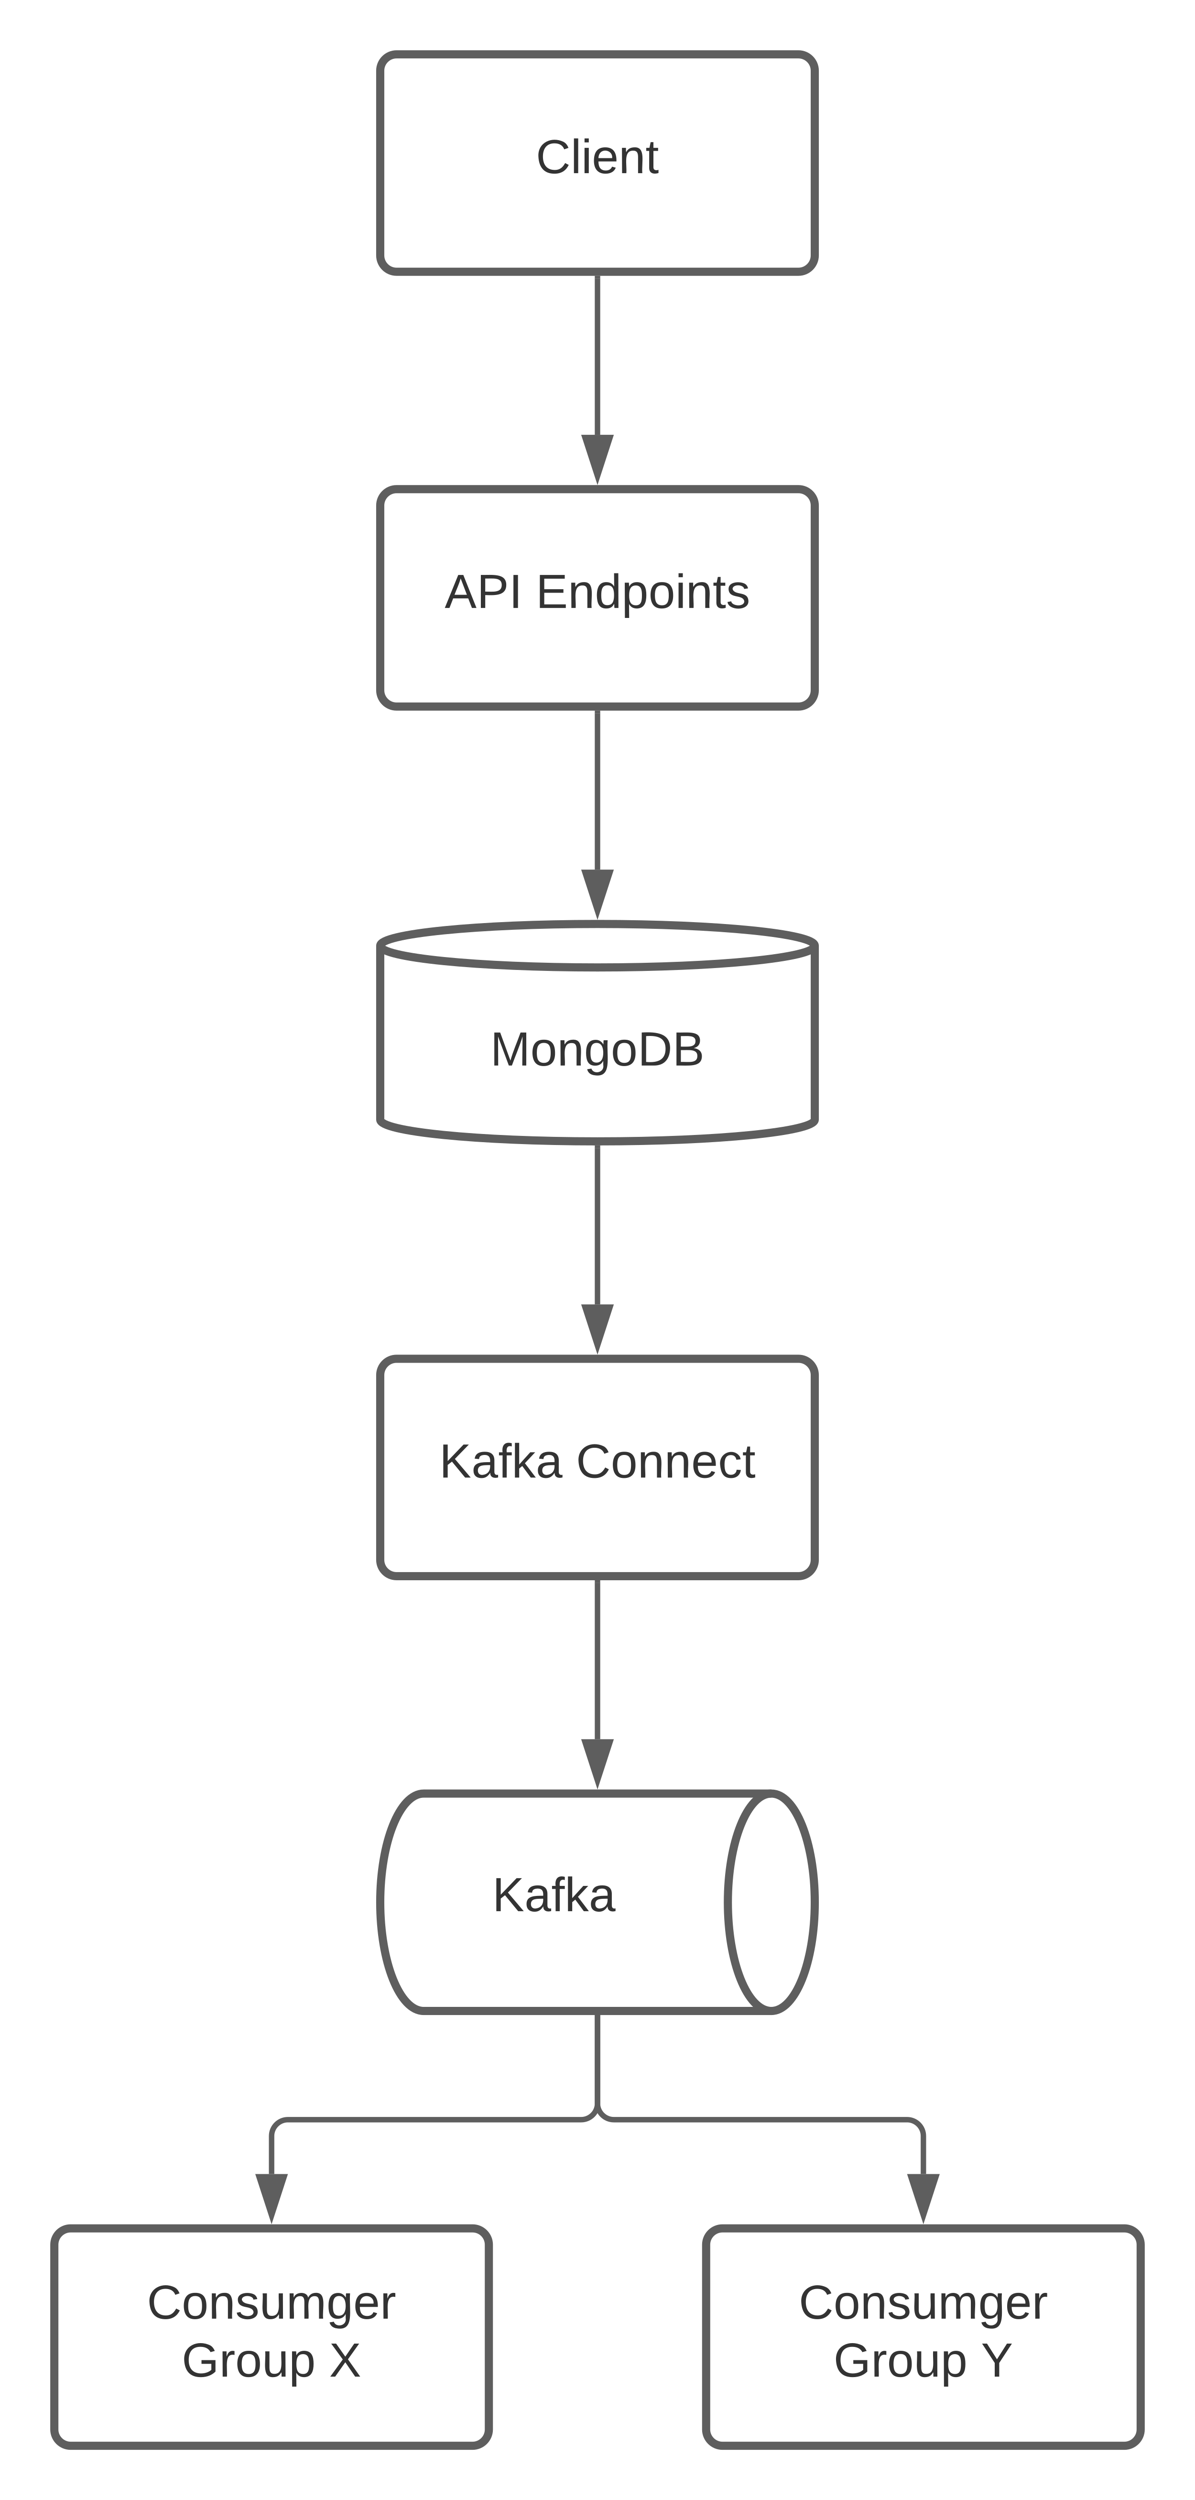 <svg xmlns="http://www.w3.org/2000/svg" xmlns:xlink="http://www.w3.org/1999/xlink" xmlns:lucid="lucid" width="440" height="920"><g transform="translate(-60 -60)" lucid:page-tab-id="0_0"><path d="M0 0h1870.87v1322.83H0z" fill="#fff"/><path d="M200 86c0-3.3 2.7-6 6-6h148c3.3 0 6 2.7 6 6v68c0 3.3-2.7 6-6 6H206c-3.3 0-6-2.7-6-6z" stroke="#5e5e5e" stroke-width="3" fill="#fff"/><use xlink:href="#a" transform="matrix(1,0,0,1,212,92) translate(45.358 31.722)"/><path d="M200 246c0-3.3 2.7-6 6-6h148c3.3 0 6 2.7 6 6v68c0 3.3-2.7 6-6 6H206c-3.3 0-6-2.7-6-6z" stroke="#5e5e5e" stroke-width="3" fill="#fff"/><use xlink:href="#b" transform="matrix(1,0,0,1,212,252) translate(11.728 31.722)"/><use xlink:href="#c" transform="matrix(1,0,0,1,212,252) translate(45.309 31.722)"/><path d="M360 472c0 4.42-35.82 8-80 8s-80-3.58-80-8v-64c0-4.42 35.82-8 80-8s80 3.58 80 8z" stroke="#5e5e5e" stroke-width="3" fill="#fff"/><path d="M360 408c0 4.42-35.82 8-80 8s-80-3.58-80-8" stroke="#5e5e5e" stroke-width="3" fill="none"/><use xlink:href="#d" transform="matrix(1,0,0,1,205,421) translate(35.543 31.097)"/><path d="M200 566c0-3.3 2.7-6 6-6h148c3.3 0 6 2.7 6 6v68c0 3.3-2.7 6-6 6H206c-3.3 0-6-2.7-6-6z" stroke="#5e5e5e" stroke-width="3" fill="#fff"/><use xlink:href="#e" transform="matrix(1,0,0,1,212,572) translate(9.753 31.722)"/><use xlink:href="#f" transform="matrix(1,0,0,1,212,572) translate(60.123 31.722)"/><path d="M344 720c8.84 0 16 17.9 16 40s-7.16 40-16 40H216c-8.84 0-16-17.9-16-40s7.16-40 16-40z" stroke="#5e5e5e" stroke-width="3" fill="#fff"/><path d="M344 800c-8.84 0-16-17.9-16-40s7.16-40 16-40" stroke="#5e5e5e" stroke-width="3" fill="none"/><use xlink:href="#g" transform="matrix(1,0,0,1,205,725) translate(36.284 38.285)"/><path d="M80 886c0-3.3 2.7-6 6-6h148c3.3 0 6 2.7 6 6v68c0 3.3-2.7 6-6 6H86c-3.3 0-6-2.7-6-6z" stroke="#5e5e5e" stroke-width="3" fill="#fff"/><use xlink:href="#h" transform="matrix(1,0,0,1,92,892) translate(22.148 21.222)"/><use xlink:href="#i" transform="matrix(1,0,0,1,92,892) translate(34.938 42.556)"/><use xlink:href="#j" transform="matrix(1,0,0,1,92,892) translate(89.21 42.556)"/><path d="M320 886c0-3.3 2.7-6 6-6h148c3.3 0 6 2.7 6 6v68c0 3.3-2.7 6-6 6H326c-3.3 0-6-2.7-6-6z" stroke="#5e5e5e" stroke-width="3" fill="#fff"/><use xlink:href="#h" transform="matrix(1,0,0,1,332,892) translate(22.148 21.222)"/><use xlink:href="#i" transform="matrix(1,0,0,1,332,892) translate(34.938 42.556)"/><use xlink:href="#k" transform="matrix(1,0,0,1,332,892) translate(89.21 42.556)"/><path d="M280 162.5V220" stroke="#5e5e5e" stroke-width="2" fill="none"/><path d="M281 162.53h-2v-1.03h2z" fill="#5e5e5e"/><path d="M280 235.26L275.36 221h9.28z" stroke="#5e5e5e" stroke-width="2" fill="#5e5e5e"/><path d="M280 322.5V380" stroke="#5e5e5e" stroke-width="2" fill="none"/><path d="M281 322.53h-2v-1.03h2z" fill="#5e5e5e"/><path d="M280 395.26L275.36 381h9.28z" stroke="#5e5e5e" stroke-width="2" fill="#5e5e5e"/><path d="M280 482.5V540" stroke="#5e5e5e" stroke-width="2" fill="none"/><path d="M279.98 481.5H281v1.03h-2v-1.06z" fill="#5e5e5e"/><path d="M280 555.26L275.36 541h9.28z" stroke="#5e5e5e" stroke-width="2" fill="#5e5e5e"/><path d="M280 642.5V700" stroke="#5e5e5e" stroke-width="2" fill="none"/><path d="M281 642.53h-2v-1.03h2z" fill="#5e5e5e"/><path d="M280 715.26L275.36 701h9.28z" stroke="#5e5e5e" stroke-width="2" fill="#5e5e5e"/><path d="M280 802.5V834c0 3.3-2.7 6-6 6H166c-3.3 0-6 2.7-6 6v14" stroke="#5e5e5e" stroke-width="2" fill="none"/><path d="M281 802.53h-2v-1.03h2z" fill="#5e5e5e"/><path d="M160 875.26L155.36 861h9.28z" stroke="#5e5e5e" stroke-width="2" fill="#5e5e5e"/><path d="M280 802.5V834c0 3.3 2.7 6 6 6h108c3.3 0 6 2.7 6 6v14" stroke="#5e5e5e" stroke-width="2" fill="none"/><path d="M281 802.53h-2v-1.03h2z" fill="#5e5e5e"/><path d="M400 875.26L395.36 861h9.28z" stroke="#5e5e5e" stroke-width="2" fill="#5e5e5e"/><defs><path fill="#333" d="M212-179c-10-28-35-45-73-45-59 0-87 40-87 99 0 60 29 101 89 101 43 0 62-24 78-52l27 14C228-24 195 4 139 4 59 4 22-46 18-125c-6-104 99-153 187-111 19 9 31 26 39 46" id="l"/><path fill="#333" d="M24 0v-261h32V0H24" id="m"/><path fill="#333" d="M24-231v-30h32v30H24zM24 0v-190h32V0H24" id="n"/><path fill="#333" d="M100-194c63 0 86 42 84 106H49c0 40 14 67 53 68 26 1 43-12 49-29l28 8c-11 28-37 45-77 45C44 4 14-33 15-96c1-61 26-98 85-98zm52 81c6-60-76-77-97-28-3 7-6 17-6 28h103" id="o"/><path fill="#333" d="M117-194c89-4 53 116 60 194h-32v-121c0-31-8-49-39-48C34-167 62-67 57 0H25l-1-190h30c1 10-1 24 2 32 11-22 29-35 61-36" id="p"/><path fill="#333" d="M59-47c-2 24 18 29 38 22v24C64 9 27 4 27-40v-127H5v-23h24l9-43h21v43h35v23H59v120" id="q"/><g id="a"><use transform="matrix(0.049,0,0,0.049,0,0)" xlink:href="#l"/><use transform="matrix(0.049,0,0,0.049,12.79,0)" xlink:href="#m"/><use transform="matrix(0.049,0,0,0.049,16.691,0)" xlink:href="#n"/><use transform="matrix(0.049,0,0,0.049,20.593,0)" xlink:href="#o"/><use transform="matrix(0.049,0,0,0.049,30.469,0)" xlink:href="#p"/><use transform="matrix(0.049,0,0,0.049,40.346,0)" xlink:href="#q"/></g><path fill="#333" d="M205 0l-28-72H64L36 0H1l101-248h38L239 0h-34zm-38-99l-47-123c-12 45-31 82-46 123h93" id="r"/><path fill="#333" d="M30-248c87 1 191-15 191 75 0 78-77 80-158 76V0H30v-248zm33 125c57 0 124 11 124-50 0-59-68-47-124-48v98" id="s"/><path fill="#333" d="M33 0v-248h34V0H33" id="t"/><g id="b"><use transform="matrix(0.049,0,0,0.049,0,0)" xlink:href="#r"/><use transform="matrix(0.049,0,0,0.049,11.852,0)" xlink:href="#s"/><use transform="matrix(0.049,0,0,0.049,23.704,0)" xlink:href="#t"/></g><path fill="#333" d="M30 0v-248h187v28H63v79h144v27H63v87h162V0H30" id="u"/><path fill="#333" d="M85-194c31 0 48 13 60 33l-1-100h32l1 261h-30c-2-10 0-23-3-31C134-8 116 4 85 4 32 4 16-35 15-94c0-66 23-100 70-100zm9 24c-40 0-46 34-46 75 0 40 6 74 45 74 42 0 51-32 51-76 0-42-9-74-50-73" id="v"/><path fill="#333" d="M115-194c55 1 70 41 70 98S169 2 115 4C84 4 66-9 55-30l1 105H24l-1-265h31l2 30c10-21 28-34 59-34zm-8 174c40 0 45-34 45-75s-6-73-45-74c-42 0-51 32-51 76 0 43 10 73 51 73" id="w"/><path fill="#333" d="M100-194c62-1 85 37 85 99 1 63-27 99-86 99S16-35 15-95c0-66 28-99 85-99zM99-20c44 1 53-31 53-75 0-43-8-75-51-75s-53 32-53 75 10 74 51 75" id="x"/><path fill="#333" d="M135-143c-3-34-86-38-87 0 15 53 115 12 119 90S17 21 10-45l28-5c4 36 97 45 98 0-10-56-113-15-118-90-4-57 82-63 122-42 12 7 21 19 24 35" id="y"/><g id="c"><use transform="matrix(0.049,0,0,0.049,0,0)" xlink:href="#u"/><use transform="matrix(0.049,0,0,0.049,11.852,0)" xlink:href="#p"/><use transform="matrix(0.049,0,0,0.049,21.728,0)" xlink:href="#v"/><use transform="matrix(0.049,0,0,0.049,31.605,0)" xlink:href="#w"/><use transform="matrix(0.049,0,0,0.049,41.481,0)" xlink:href="#x"/><use transform="matrix(0.049,0,0,0.049,51.358,0)" xlink:href="#n"/><use transform="matrix(0.049,0,0,0.049,55.259,0)" xlink:href="#p"/><use transform="matrix(0.049,0,0,0.049,65.136,0)" xlink:href="#q"/><use transform="matrix(0.049,0,0,0.049,70.074,0)" xlink:href="#y"/></g><path fill="#333" d="M240 0l2-218c-23 76-54 145-80 218h-23L58-218 59 0H30v-248h44l77 211c21-75 51-140 76-211h43V0h-30" id="z"/><path fill="#333" d="M177-190C167-65 218 103 67 71c-23-6-38-20-44-43l32-5c15 47 100 32 89-28v-30C133-14 115 1 83 1 29 1 15-40 15-95c0-56 16-97 71-98 29-1 48 16 59 35 1-10 0-23 2-32h30zM94-22c36 0 50-32 50-73 0-42-14-75-50-75-39 0-46 34-46 75s6 73 46 73" id="A"/><path fill="#333" d="M30-248c118-7 216 8 213 122C240-48 200 0 122 0H30v-248zM63-27c89 8 146-16 146-99s-60-101-146-95v194" id="B"/><path fill="#333" d="M160-131c35 5 61 23 61 61C221 17 115-2 30 0v-248c76 3 177-17 177 60 0 33-19 50-47 57zm-97-11c50-1 110 9 110-42 0-47-63-36-110-37v79zm0 115c55-2 124 14 124-45 0-56-70-42-124-44v89" id="C"/><g id="d"><use transform="matrix(0.049,0,0,0.049,0,0)" xlink:href="#z"/><use transform="matrix(0.049,0,0,0.049,14.765,0)" xlink:href="#x"/><use transform="matrix(0.049,0,0,0.049,24.642,0)" xlink:href="#p"/><use transform="matrix(0.049,0,0,0.049,34.519,0)" xlink:href="#A"/><use transform="matrix(0.049,0,0,0.049,44.395,0)" xlink:href="#x"/><use transform="matrix(0.049,0,0,0.049,54.272,0)" xlink:href="#B"/><use transform="matrix(0.049,0,0,0.049,67.062,0)" xlink:href="#C"/></g><path fill="#333" d="M194 0L95-120 63-95V0H30v-248h33v124l119-124h40L117-140 236 0h-42" id="D"/><path fill="#333" d="M141-36C126-15 110 5 73 4 37 3 15-17 15-53c-1-64 63-63 125-63 3-35-9-54-41-54-24 1-41 7-42 31l-33-3c5-37 33-52 76-52 45 0 72 20 72 64v82c-1 20 7 32 28 27v20c-31 9-61-2-59-35zM48-53c0 20 12 33 32 33 41-3 63-29 60-74-43 2-92-5-92 41" id="E"/><path fill="#333" d="M101-234c-31-9-42 10-38 44h38v23H63V0H32v-167H5v-23h27c-7-52 17-82 69-68v24" id="F"/><path fill="#333" d="M143 0L79-87 56-68V0H24v-261h32v163l83-92h37l-77 82L181 0h-38" id="G"/><g id="e"><use transform="matrix(0.049,0,0,0.049,0,0)" xlink:href="#D"/><use transform="matrix(0.049,0,0,0.049,11.852,0)" xlink:href="#E"/><use transform="matrix(0.049,0,0,0.049,21.728,0)" xlink:href="#F"/><use transform="matrix(0.049,0,0,0.049,26.667,0)" xlink:href="#G"/><use transform="matrix(0.049,0,0,0.049,35.556,0)" xlink:href="#E"/></g><path fill="#333" d="M96-169c-40 0-48 33-48 73s9 75 48 75c24 0 41-14 43-38l32 2c-6 37-31 61-74 61-59 0-76-41-82-99-10-93 101-131 147-64 4 7 5 14 7 22l-32 3c-4-21-16-35-41-35" id="H"/><g id="f"><use transform="matrix(0.049,0,0,0.049,0,0)" xlink:href="#l"/><use transform="matrix(0.049,0,0,0.049,12.79,0)" xlink:href="#x"/><use transform="matrix(0.049,0,0,0.049,22.667,0)" xlink:href="#p"/><use transform="matrix(0.049,0,0,0.049,32.543,0)" xlink:href="#p"/><use transform="matrix(0.049,0,0,0.049,42.42,0)" xlink:href="#o"/><use transform="matrix(0.049,0,0,0.049,52.296,0)" xlink:href="#H"/><use transform="matrix(0.049,0,0,0.049,61.185,0)" xlink:href="#q"/></g><g id="g"><use transform="matrix(0.049,0,0,0.049,0,0)" xlink:href="#D"/><use transform="matrix(0.049,0,0,0.049,11.852,0)" xlink:href="#E"/><use transform="matrix(0.049,0,0,0.049,21.728,0)" xlink:href="#F"/><use transform="matrix(0.049,0,0,0.049,26.667,0)" xlink:href="#G"/><use transform="matrix(0.049,0,0,0.049,35.556,0)" xlink:href="#E"/></g><path fill="#333" d="M84 4C-5 8 30-112 23-190h32v120c0 31 7 50 39 49 72-2 45-101 50-169h31l1 190h-30c-1-10 1-25-2-33-11 22-28 36-60 37" id="I"/><path fill="#333" d="M210-169c-67 3-38 105-44 169h-31v-121c0-29-5-50-35-48C34-165 62-65 56 0H25l-1-190h30c1 10-1 24 2 32 10-44 99-50 107 0 11-21 27-35 58-36 85-2 47 119 55 194h-31v-121c0-29-5-49-35-48" id="J"/><path fill="#333" d="M114-163C36-179 61-72 57 0H25l-1-190h30c1 12-1 29 2 39 6-27 23-49 58-41v29" id="K"/><g id="h"><use transform="matrix(0.049,0,0,0.049,0,0)" xlink:href="#l"/><use transform="matrix(0.049,0,0,0.049,12.79,0)" xlink:href="#x"/><use transform="matrix(0.049,0,0,0.049,22.667,0)" xlink:href="#p"/><use transform="matrix(0.049,0,0,0.049,32.543,0)" xlink:href="#y"/><use transform="matrix(0.049,0,0,0.049,41.432,0)" xlink:href="#I"/><use transform="matrix(0.049,0,0,0.049,51.309,0)" xlink:href="#J"/><use transform="matrix(0.049,0,0,0.049,66.074,0)" xlink:href="#A"/><use transform="matrix(0.049,0,0,0.049,75.951,0)" xlink:href="#o"/><use transform="matrix(0.049,0,0,0.049,85.827,0)" xlink:href="#K"/></g><path fill="#333" d="M143 4C61 4 22-44 18-125c-5-107 100-154 193-111 17 8 29 25 37 43l-32 9c-13-25-37-40-76-40-61 0-88 39-88 99 0 61 29 100 91 101 35 0 62-11 79-27v-45h-74v-28h105v86C228-13 192 4 143 4" id="L"/><g id="i"><use transform="matrix(0.049,0,0,0.049,0,0)" xlink:href="#L"/><use transform="matrix(0.049,0,0,0.049,13.827,0)" xlink:href="#K"/><use transform="matrix(0.049,0,0,0.049,19.704,0)" xlink:href="#x"/><use transform="matrix(0.049,0,0,0.049,29.58,0)" xlink:href="#I"/><use transform="matrix(0.049,0,0,0.049,39.457,0)" xlink:href="#w"/></g><path fill="#333" d="M195 0l-74-108L45 0H8l94-129-87-119h37l69 98 67-98h37l-84 118L233 0h-38" id="M"/><use transform="matrix(0.049,0,0,0.049,0,0)" xlink:href="#M" id="j"/><path fill="#333" d="M137-103V0h-34v-103L8-248h37l75 118 75-118h37" id="N"/><use transform="matrix(0.049,0,0,0.049,0,0)" xlink:href="#N" id="k"/></defs></g></svg>